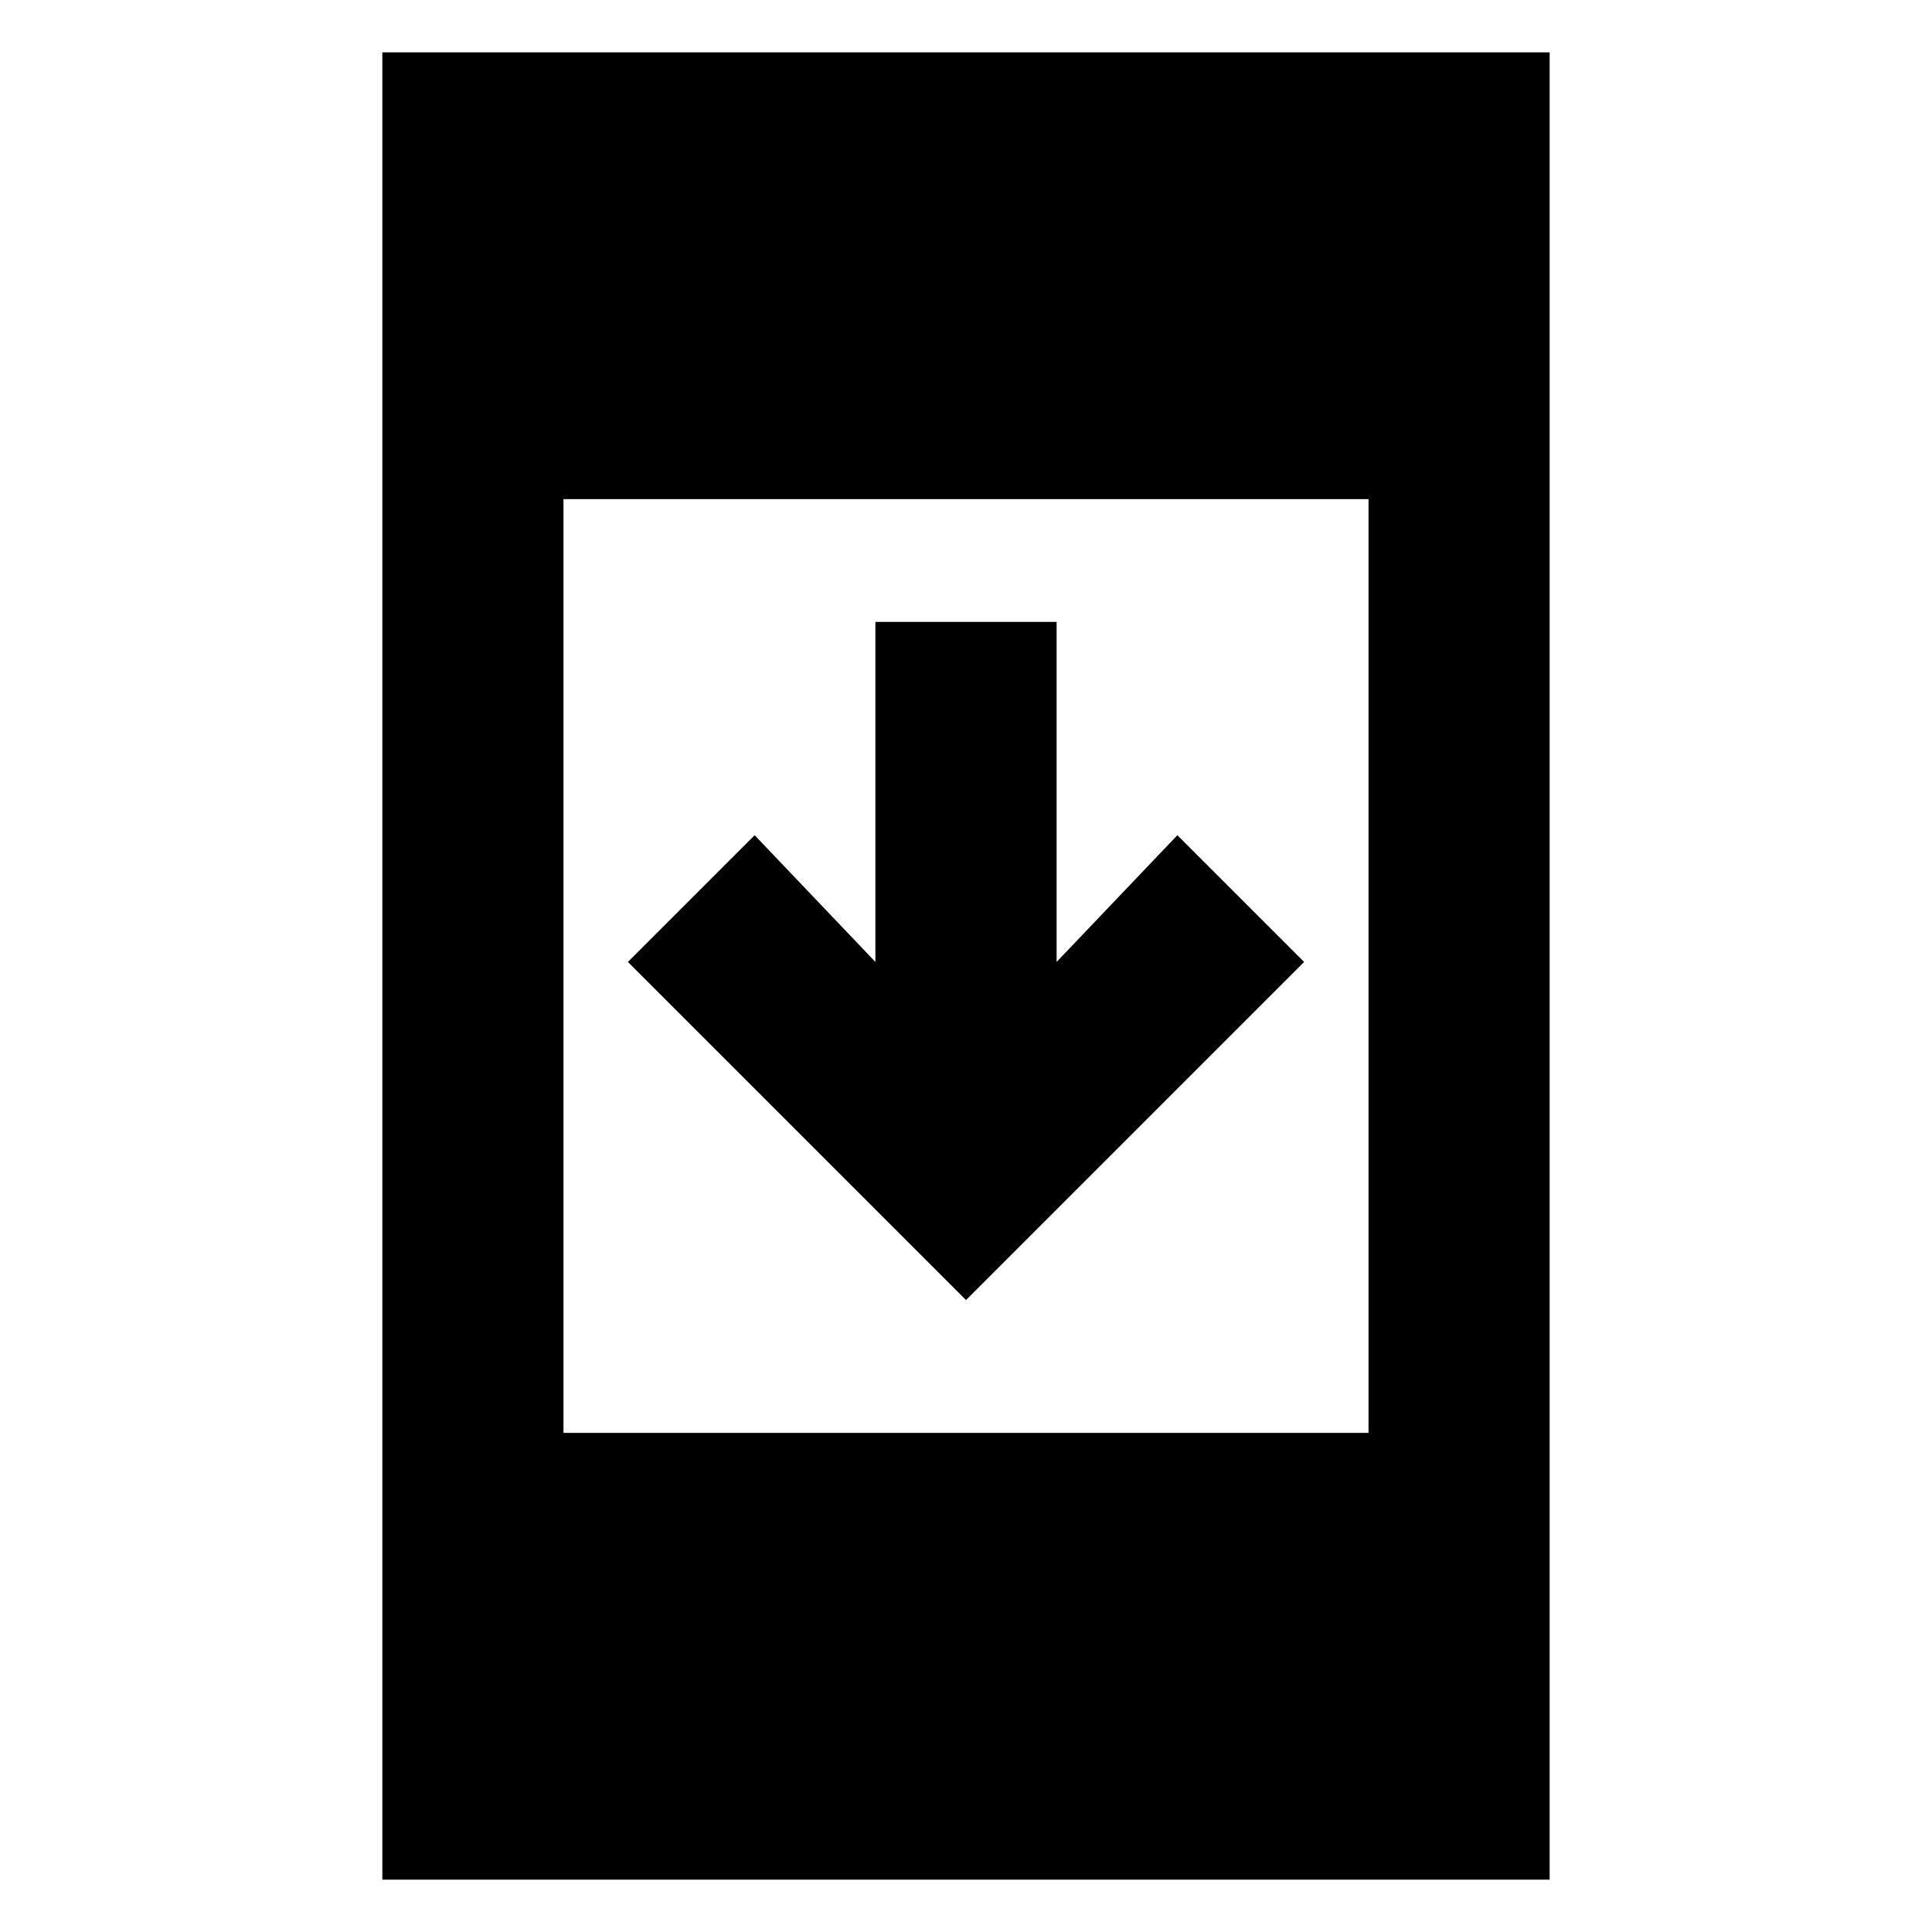 <svg xmlns="http://www.w3.org/2000/svg" height="20" width="20"><path d="M10 13.458 6.5 9.958 7.812 8.646 9.062 9.958V6.438H10.938V9.958L12.188 8.646L13.5 9.958ZM3.958 19.458V0.542H16.042V19.458ZM5.833 14.833H14.167V5.167H5.833Z"/></svg>